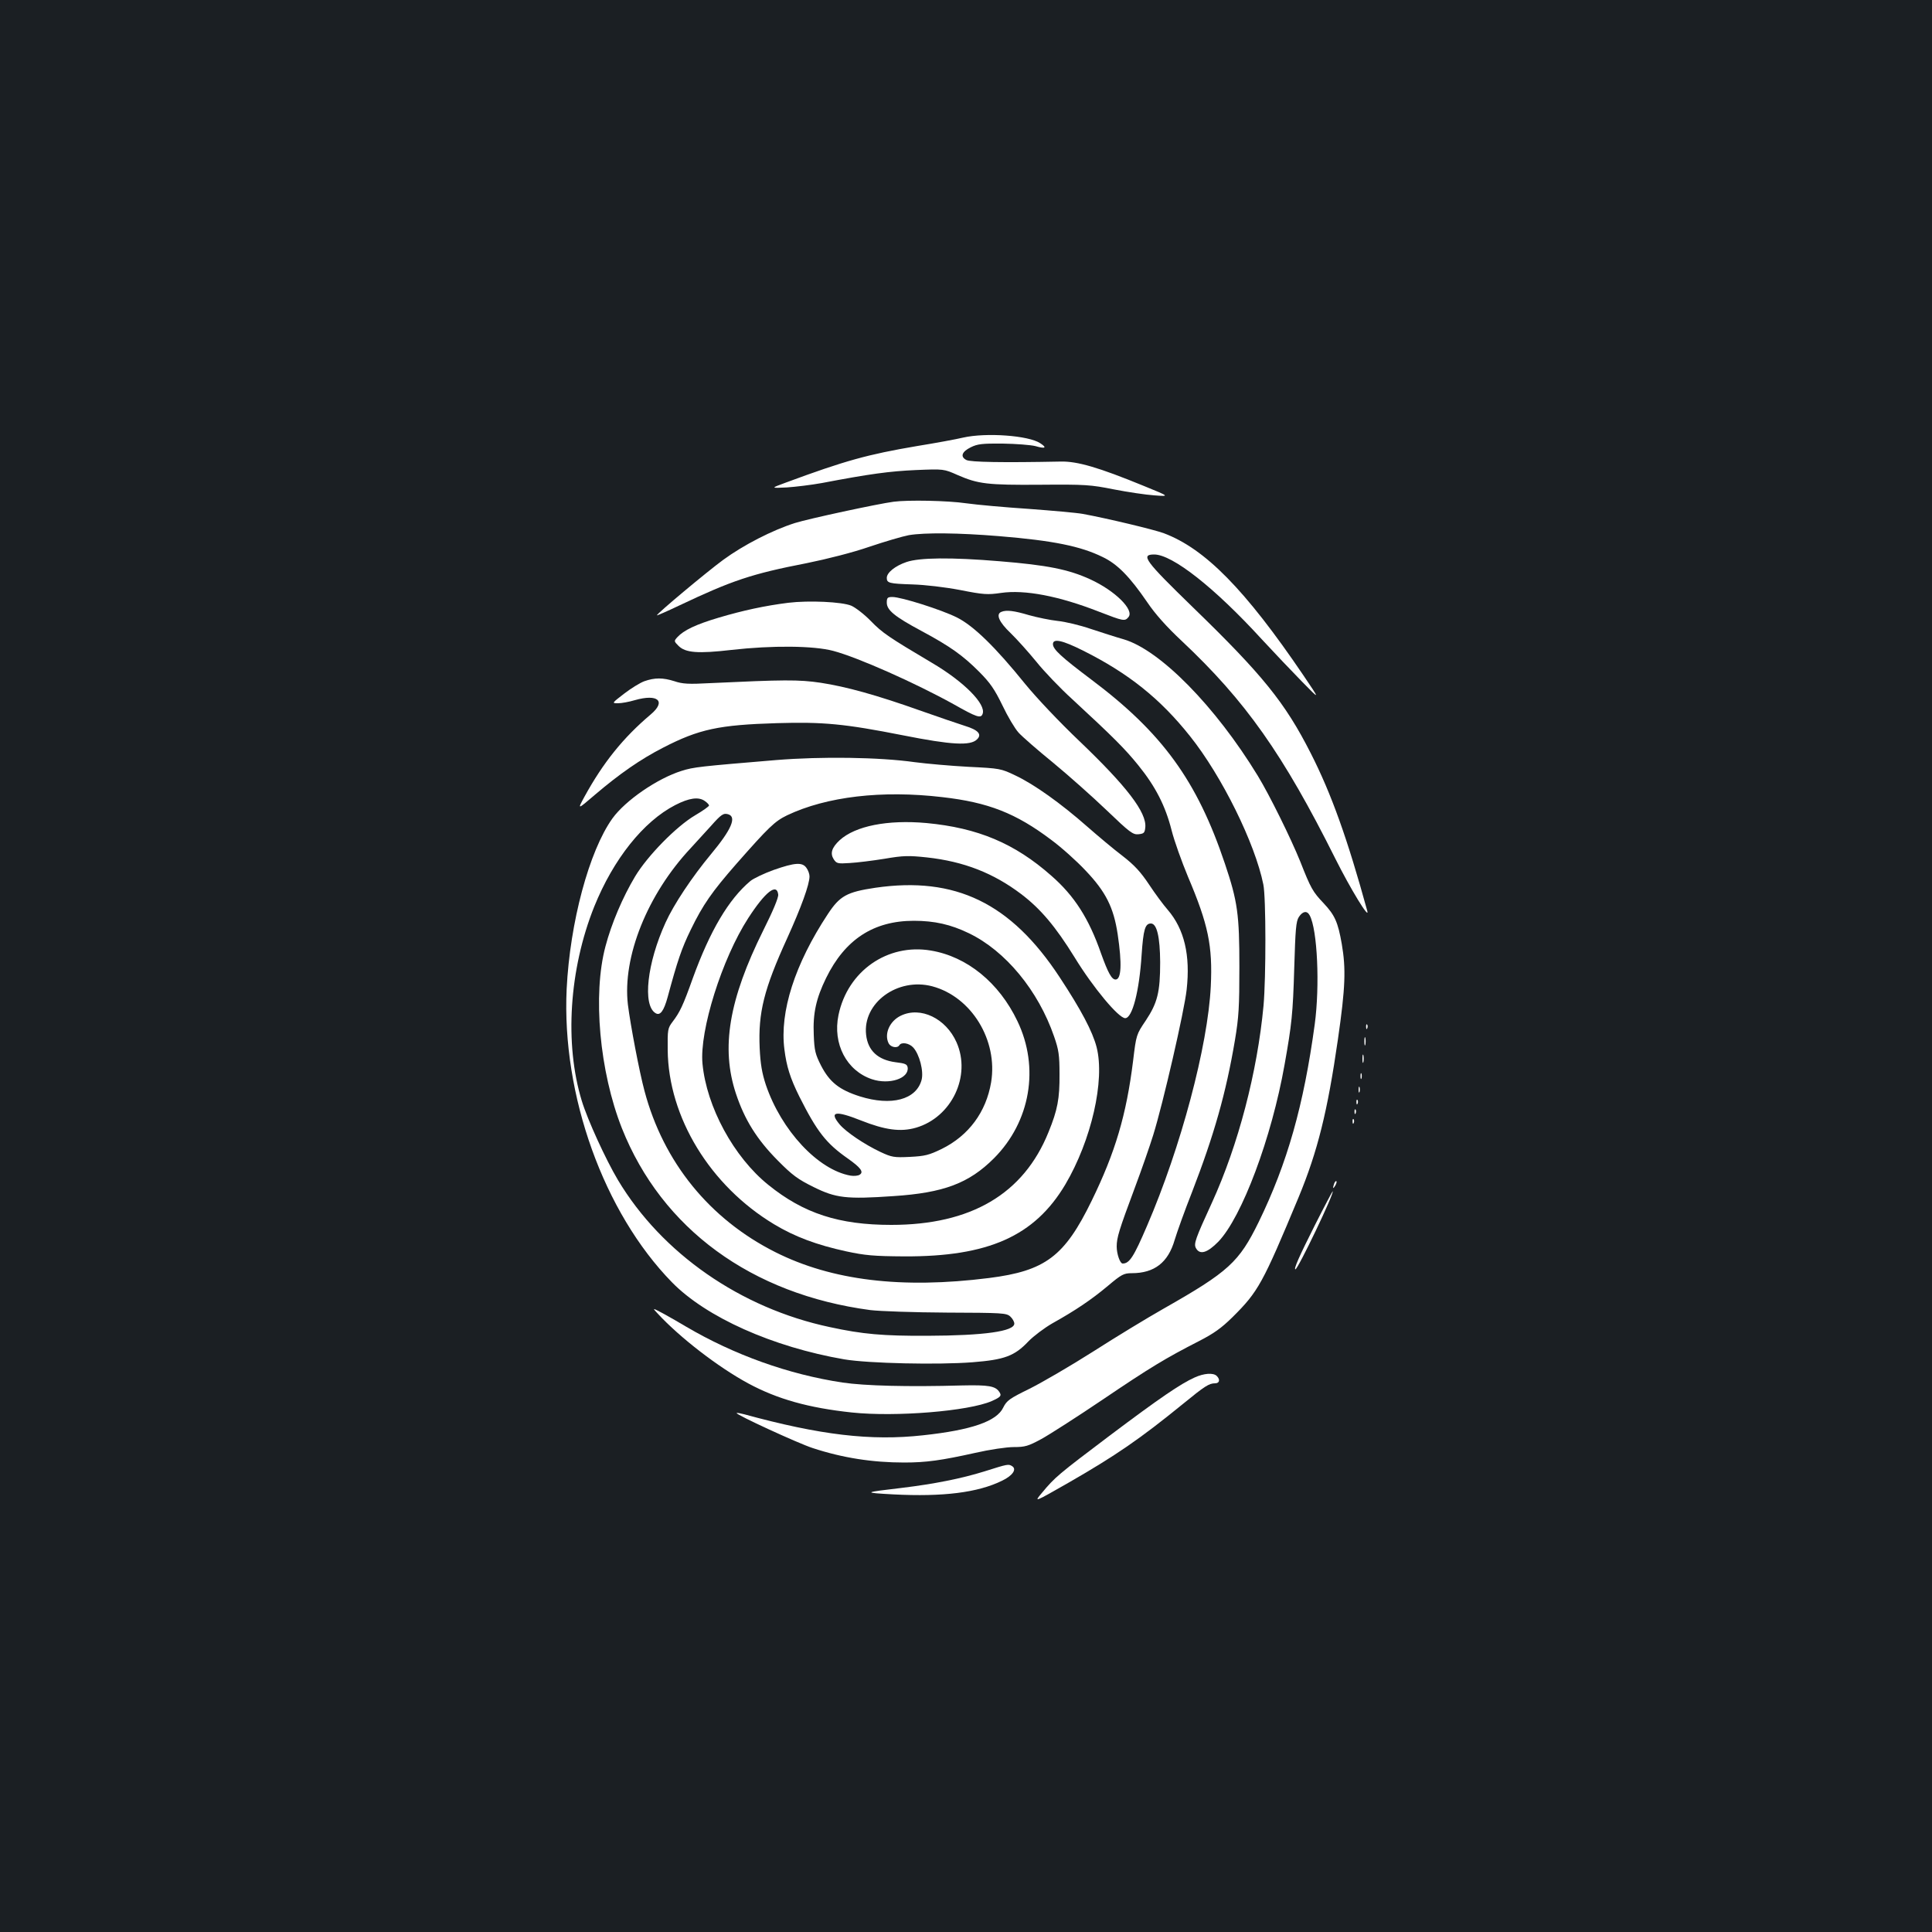 <?xml version="1.0" standalone="no"?>
<!DOCTYPE svg PUBLIC "-//W3C//DTD SVG 20010904//EN"
 "http://www.w3.org/TR/2001/REC-SVG-20010904/DTD/svg10.dtd">
<svg version="1.0" xmlns="http://www.w3.org/2000/svg"
 width="1000pt" height="1000pt" viewBox="0 0 1000 1000"
 preserveAspectRatio="xMidYMid meet">
<rect width="100%" height="100%" fill="#1b1f23"/>
<g transform="translate(0,1000) scale(0.1,-0.1)"
fill="#ffffff" stroke="none">
<path d="M4985 7735 c-33 -8 -141 -28 -240 -44 -253 -43 -370 -75 -678 -189
-79 -29 -79 -29 5 -25 45 3 128 13 183 23 246 47 350 61 485 67 145 6 145 6
217 -26 106 -46 153 -52 428 -50 232 2 260 0 380 -24 72 -14 166 -28 210 -31
80 -6 80 -6 -55 49 -234 96 -344 128 -430 126 -302 -6 -467 -3 -488 8 -33 17
-24 43 23 66 34 17 59 20 165 19 69 -1 145 -7 169 -13 52 -15 62 -9 25 15 -60
40 -280 56 -399 29z"/>
<path d="M4625 7403 c-83 -11 -440 -88 -510 -110 -117 -37 -267 -114 -372
-191 -87 -64 -343 -278 -343 -287 0 -2 53 21 118 52 270 128 373 163 657 218
108 22 238 55 325 85 80 27 172 54 204 60 83 14 259 12 466 -5 281 -23 423
-52 537 -108 76 -36 140 -101 231 -234 41 -61 101 -128 178 -200 331 -311 525
-586 796 -1128 77 -154 178 -320 165 -270 -102 371 -185 605 -293 817 -133
262 -250 406 -609 754 -249 242 -273 274 -201 274 94 0 312 -171 557 -439 63
-68 157 -167 209 -220 94 -96 94 -96 6 34 -302 445 -509 655 -722 735 -51 19
-294 77 -419 100 -33 6 -159 17 -280 26 -121 8 -267 21 -324 29 -95 14 -302
18 -376 8z"/>
<path d="M4692 7091 c-59 -20 -102 -55 -102 -82 0 -27 12 -30 133 -34 66 -2
168 -14 247 -29 121 -24 142 -25 211 -15 123 18 300 -16 507 -97 127 -49 134
-51 153 -28 31 37 -69 136 -197 195 -113 52 -224 74 -470 94 -251 21 -415 19
-482 -4z"/>
<path d="M4590 6881 c0 -39 40 -72 178 -146 151 -81 216 -128 299 -211 59 -59
81 -92 122 -176 27 -57 64 -119 83 -140 18 -20 98 -90 178 -155 80 -66 205
-177 278 -247 120 -115 136 -127 165 -124 28 3 32 7 35 35 8 77 -95 212 -342
448 -102 97 -221 223 -279 294 -155 192 -268 302 -354 345 -80 40 -288 106
-334 106 -25 0 -29 -4 -29 -29z"/>
<path d="M4080 6880 c-120 -15 -236 -40 -360 -77 -118 -35 -181 -65 -214 -101
-18 -20 -18 -21 6 -45 36 -36 100 -41 274 -21 211 24 426 22 527 -5 128 -34
424 -166 621 -275 122 -69 143 -76 152 -51 19 50 -97 167 -262 264 -224 133
-257 155 -317 217 -34 35 -80 70 -101 79 -48 20 -219 28 -326 15z"/>
<path d="M5183 6833 c-30 -12 -12 -53 48 -110 33 -32 93 -99 133 -148 40 -50
124 -138 187 -195 211 -195 271 -255 340 -340 90 -111 141 -211 173 -337 14
-56 53 -164 85 -241 105 -247 128 -358 118 -567 -15 -309 -155 -834 -330
-1240 -69 -161 -91 -195 -126 -195 -14 0 -31 50 -31 88 0 46 12 85 93 302 36
96 79 220 96 275 51 164 161 642 173 752 20 179 -12 314 -98 414 -22 25 -65
83 -96 130 -44 66 -76 101 -138 149 -45 34 -127 103 -183 152 -135 119 -275
219 -371 264 -75 36 -80 37 -244 45 -92 5 -216 16 -277 24 -184 26 -483 30
-717 11 -395 -33 -427 -36 -490 -56 -125 -39 -291 -153 -358 -246 -121 -169
-220 -539 -237 -883 -26 -549 192 -1157 545 -1518 177 -181 521 -335 892 -399
125 -21 485 -29 664 -15 165 13 217 32 289 108 26 27 83 70 125 94 118 66 200
121 286 193 71 60 83 66 124 66 117 0 188 55 222 172 12 40 52 152 90 248 114
295 176 513 222 786 20 119 23 174 23 379 0 272 -9 339 -75 535 -144 429 -324
677 -692 953 -154 116 -198 156 -198 183 0 31 49 20 155 -33 236 -118 400
-249 555 -444 165 -207 336 -554 379 -767 14 -67 14 -482 1 -627 -32 -344
-131 -722 -267 -1020 -86 -187 -95 -213 -83 -235 20 -37 59 -25 116 33 122
127 276 538 343 917 37 208 43 262 50 501 6 199 9 240 24 263 20 30 42 34 56
8 40 -74 53 -364 26 -564 -57 -419 -142 -719 -290 -1023 -102 -208 -155 -257
-493 -449 -83 -47 -246 -146 -363 -221 -118 -75 -266 -161 -330 -193 -104 -51
-118 -61 -136 -97 -34 -72 -165 -117 -415 -144 -271 -30 -532 1 -927 109 -19
5 -36 8 -38 6 -7 -7 319 -157 393 -181 155 -51 310 -75 474 -75 114 0 192 11
368 50 74 17 162 30 199 30 59 0 75 5 142 41 42 23 184 114 316 203 248 168
330 217 500 304 78 40 117 68 174 124 134 133 156 173 343 622 98 237 149 442
203 816 39 270 42 365 20 494 -20 114 -36 149 -94 211 -56 59 -66 76 -121 216
-49 121 -159 344 -220 444 -219 359 -506 651 -694 706 -39 11 -116 36 -171 54
-55 19 -131 37 -170 41 -38 4 -106 18 -149 30 -77 23 -117 28 -143 17z m-305
-959 c237 -27 380 -83 563 -221 53 -39 132 -110 177 -158 106 -111 146 -192
167 -330 23 -155 19 -235 -11 -235 -20 0 -39 35 -75 135 -63 181 -138 298
-257 402 -190 168 -381 248 -647 273 -201 18 -368 -15 -449 -89 -41 -38 -50
-68 -31 -98 15 -23 21 -24 83 -20 37 2 118 12 180 22 99 17 126 17 220 7 191
-21 344 -81 488 -190 100 -76 177 -167 276 -327 96 -157 228 -315 262 -315 37
0 73 140 85 328 9 131 18 162 48 162 31 0 47 -69 48 -200 0 -156 -14 -211 -75
-303 -48 -71 -49 -73 -65 -207 -35 -281 -92 -474 -215 -726 -140 -287 -239
-362 -531 -399 -452 -57 -814 -13 -1106 134 -340 171 -579 465 -677 834 -27
100 -73 343 -86 447 -29 247 101 571 325 810 33 36 80 88 105 115 53 60 65 68
90 60 44 -14 15 -80 -89 -205 -99 -119 -194 -262 -236 -355 -96 -210 -120
-428 -52 -469 24 -15 43 11 63 84 50 185 72 251 119 347 63 130 110 197 235
340 169 192 200 222 264 253 204 97 491 131 804 94z m-1230 -20 c12 -8 22 -19
22 -23 0 -5 -33 -28 -72 -51 -97 -57 -247 -210 -311 -317 -64 -107 -122 -243
-153 -361 -67 -250 -31 -648 85 -942 207 -520 670 -859 1286 -941 51 -6 224
-12 396 -13 287 -1 308 -2 328 -20 12 -11 21 -27 21 -37 0 -40 -156 -62 -450
-63 -230 -1 -334 8 -505 45 -462 98 -870 382 -1097 762 -63 106 -157 311 -187
410 -90 295 -65 681 65 1005 99 245 254 440 419 525 72 37 121 44 153 21z"/>
<path d="M4004 5497 c-50 -18 -104 -44 -120 -57 -113 -95 -209 -258 -298 -503
-51 -143 -67 -176 -105 -226 -25 -33 -26 -41 -25 -145 3 -349 220 -704 551
-903 106 -64 221 -107 373 -140 98 -21 142 -25 300 -26 436 -2 675 105 834
372 135 229 206 539 162 711 -21 81 -80 193 -192 363 -252 383 -539 522 -953
462 -148 -22 -184 -42 -246 -136 -171 -259 -250 -506 -225 -700 11 -89 30
-149 77 -244 92 -183 139 -243 252 -322 65 -46 83 -69 61 -83 -8 -6 -30 -8
-48 -5 -168 30 -358 234 -438 470 -20 61 -28 107 -32 191 -8 183 22 304 143
569 72 159 115 277 115 319 0 12 -7 32 -16 44 -21 30 -59 28 -170 -11z m24
-127 c2 -16 -27 -85 -77 -185 -179 -360 -220 -609 -142 -845 45 -136 109 -238
216 -346 76 -77 105 -98 186 -138 115 -57 169 -64 414 -47 259 17 390 66 520
196 188 189 237 469 121 710 -95 199 -261 334 -448 365 -224 38 -431 -106
-478 -334 -31 -149 42 -288 173 -332 90 -30 193 4 185 61 -3 17 -13 21 -63 27
-91 12 -143 60 -152 142 -19 165 163 298 342 251 203 -54 341 -279 305 -497
-26 -154 -116 -276 -256 -345 -66 -32 -87 -37 -164 -41 -83 -4 -94 -2 -154 26
-82 39 -176 102 -210 142 -56 67 -22 73 109 21 126 -50 206 -61 286 -38 185
54 287 268 210 442 -55 124 -186 187 -288 138 -59 -28 -88 -96 -63 -144 11
-20 45 -26 55 -9 11 18 51 11 72 -12 32 -35 55 -123 43 -168 -28 -102 -156
-136 -319 -85 -107 34 -157 74 -201 159 -30 59 -35 78 -38 160 -5 110 12 188
64 294 98 200 246 296 454 296 107 0 191 -19 284 -64 190 -91 360 -297 442
-535 24 -69 28 -96 28 -195 1 -126 -10 -185 -57 -300 -129 -320 -401 -480
-814 -480 -270 0 -453 59 -636 207 -179 144 -320 404 -341 628 -16 170 101
543 237 753 88 136 148 183 155 122z"/>
<path d="M3335 6474 c-22 -8 -69 -37 -104 -64 -65 -50 -65 -50 -32 -50 18 0
57 7 87 16 119 34 164 -5 82 -74 -142 -120 -246 -249 -343 -426 -37 -68 -37
-68 54 10 128 109 236 184 353 244 186 96 289 118 589 127 240 7 349 -3 653
-63 252 -50 349 -55 383 -21 27 26 6 49 -63 70 -32 10 -134 45 -225 77 -233
83 -390 126 -521 146 -114 17 -192 16 -575 -2 -108 -6 -141 -4 -182 10 -60 19
-102 19 -156 0z"/>
<path d="M7071 4684 c0 -11 3 -14 6 -6 3 7 2 16 -1 19 -3 4 -6 -2 -5 -13z"/>
<path d="M7062 4610 c0 -19 2 -27 5 -17 2 9 2 25 0 35 -3 9 -5 1 -5 -18z"/>
<path d="M7052 4520 c0 -19 2 -27 5 -17 2 9 2 25 0 35 -3 9 -5 1 -5 -18z"/>
<path d="M7042 4430 c0 -14 2 -19 5 -12 2 6 2 18 0 25 -3 6 -5 1 -5 -13z"/>
<path d="M7032 4360 c0 -14 2 -19 5 -12 2 6 2 18 0 25 -3 6 -5 1 -5 -13z"/>
<path d="M7021 4294 c0 -11 3 -14 6 -6 3 7 2 16 -1 19 -3 4 -6 -2 -5 -13z"/>
<path d="M7011 4244 c0 -11 3 -14 6 -6 3 7 2 16 -1 19 -3 4 -6 -2 -5 -13z"/>
<path d="M7001 4194 c0 -11 3 -14 6 -6 3 7 2 16 -1 19 -3 4 -6 -2 -5 -13z"/>
<path d="M6906 3875 c-9 -26 -7 -32 5 -12 6 10 9 21 6 23 -2 3 -7 -2 -11 -11z"/>
<path d="M6805 3657 c-81 -161 -110 -227 -100 -227 13 0 203 397 193 404 -1 1
-43 -78 -93 -177z"/>
<path d="M3405 3200 c115 -124 312 -276 467 -360 152 -82 313 -127 537 -151
228 -24 605 7 724 59 47 21 53 28 39 48 -20 30 -56 36 -191 33 -283 -8 -505
-2 -620 15 -279 42 -561 143 -811 290 -30 18 -82 48 -115 66 -60 32 -60 32
-30 0z"/>
<path d="M6183 2870 c-73 -33 -179 -105 -441 -302 -265 -200 -282 -214 -349
-295 -42 -50 -42 -50 135 51 247 142 371 227 597 411 110 90 133 105 164 105
23 0 28 19 9 38 -18 18 -67 14 -115 -8z"/>
<path d="M5095 2384 c-119 -37 -260 -65 -425 -85 -204 -24 -206 -25 -45 -34
256 -13 436 9 562 71 54 26 77 59 52 75 -19 12 -21 12 -144 -27z"/>
</g>
</svg>
